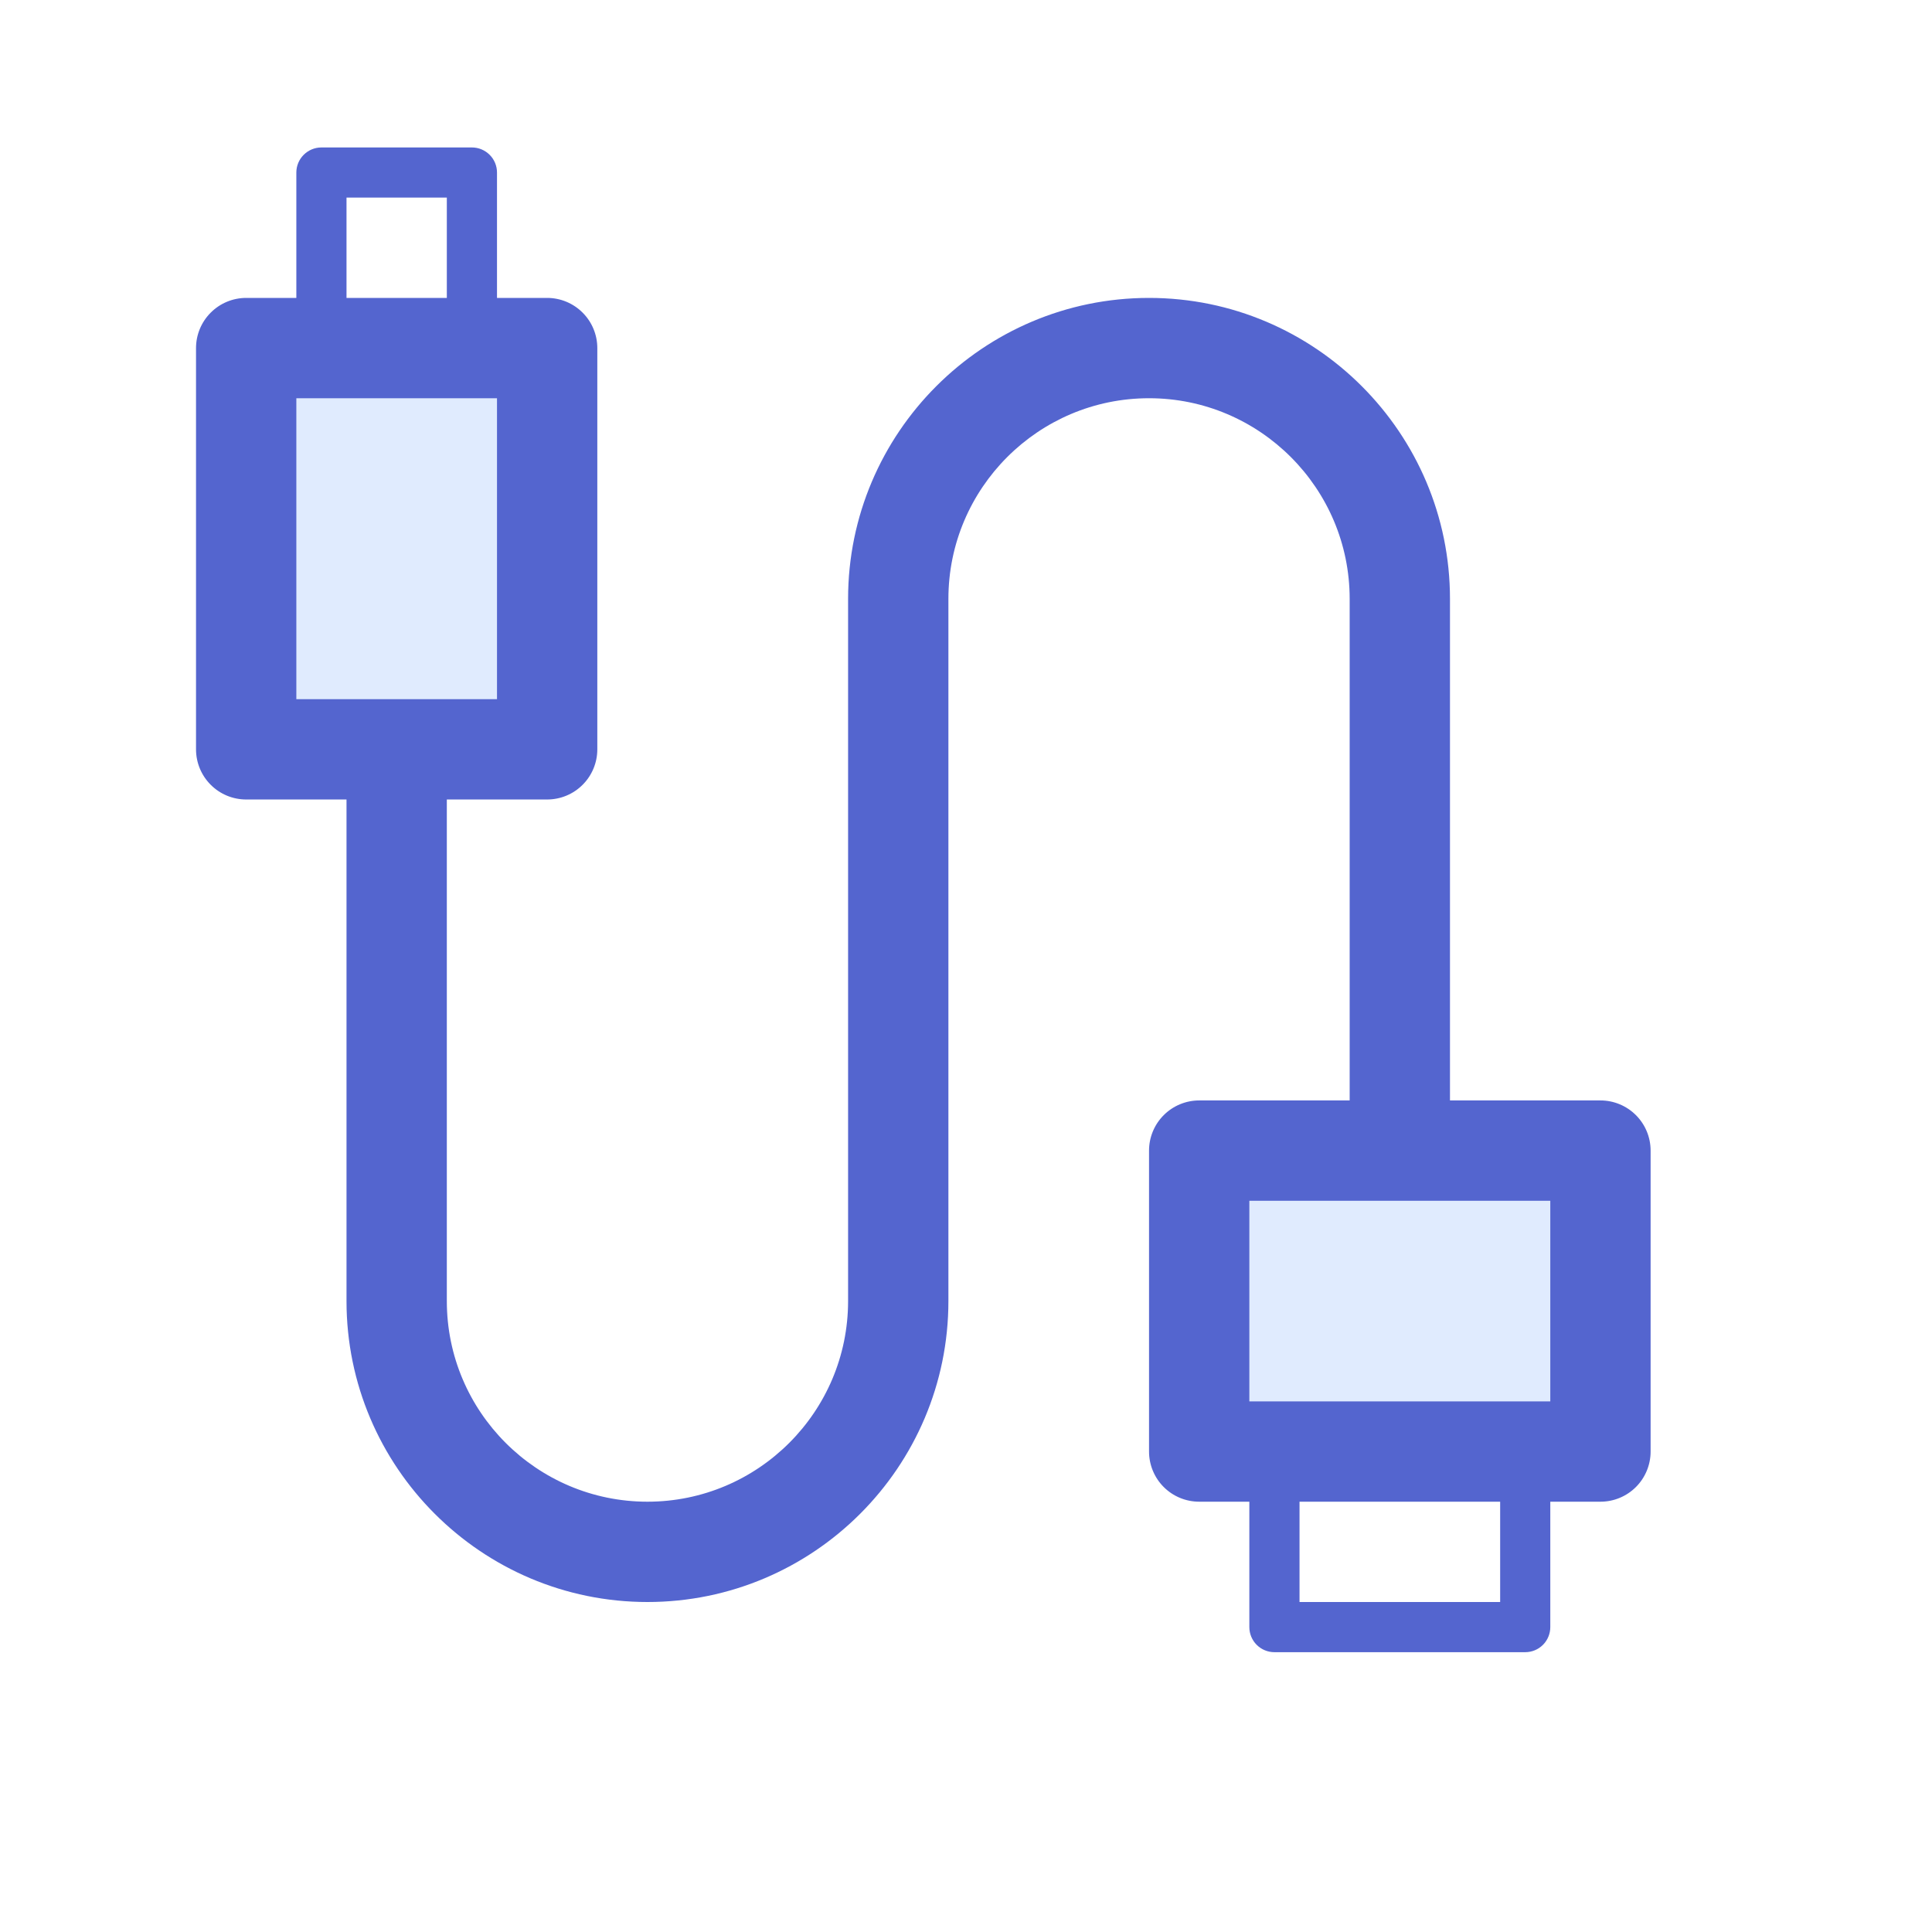 <svg width="65" height="65" viewBox="0 0 65 65" fill="none" xmlns="http://www.w3.org/2000/svg">
<path d="M40.346 38.711H53.846V48.836H40.346V38.711ZM8.283 11.711H18.408V25.211H8.283V11.711Z" fill="#E0EBFE"/>
<path d="M15.877 4.961H10.814C10.59 4.961 10.376 5.05 10.218 5.208C10.059 5.366 9.97 5.581 9.97 5.805V10.023H8.283C7.835 10.023 7.406 10.201 7.09 10.518C6.773 10.834 6.595 11.263 6.595 11.711V25.211C6.595 25.659 6.773 26.088 7.09 26.404C7.406 26.721 7.835 26.898 8.283 26.898H11.658V43.773C11.658 49.357 16.199 53.898 21.783 53.898C27.367 53.898 31.908 49.357 31.908 43.773V20.148C31.908 16.426 34.935 13.398 38.658 13.398C42.381 13.398 45.408 16.426 45.408 20.148V37.023H40.346C39.898 37.023 39.469 37.201 39.152 37.518C38.836 37.834 38.658 38.263 38.658 38.711V48.836C38.658 49.283 38.836 49.713 39.152 50.029C39.469 50.346 39.898 50.523 40.346 50.523H42.033V54.742C42.033 54.966 42.122 55.181 42.28 55.339C42.438 55.497 42.653 55.586 42.877 55.586H51.314C51.538 55.586 51.753 55.497 51.911 55.339C52.069 55.181 52.158 54.966 52.158 54.742V50.523H53.846C54.293 50.523 54.722 50.346 55.039 50.029C55.355 49.713 55.533 49.283 55.533 48.836V38.711C55.533 38.263 55.355 37.834 55.039 37.518C54.722 37.201 54.293 37.023 53.846 37.023H48.783V20.148C48.783 14.565 44.242 10.023 38.658 10.023C33.074 10.023 28.533 14.565 28.533 20.148V43.773C28.533 47.496 25.506 50.523 21.783 50.523C18.06 50.523 15.033 47.496 15.033 43.773V26.898H18.408C18.855 26.898 19.285 26.721 19.601 26.404C19.918 26.088 20.096 25.659 20.096 25.211V11.711C20.096 11.263 19.918 10.834 19.601 10.518C19.285 10.201 18.855 10.023 18.408 10.023H16.721V5.805C16.721 5.581 16.632 5.366 16.473 5.208C16.315 5.05 16.101 4.961 15.877 4.961ZM50.471 53.898H43.721V50.523H50.471V53.898ZM52.158 40.398V47.148H42.033V40.398H52.158ZM11.658 6.648H15.033V10.023H11.658V6.648ZM16.721 23.523H9.97V13.398H16.721V23.523Z" fill="#5465CF"/>
</svg>
